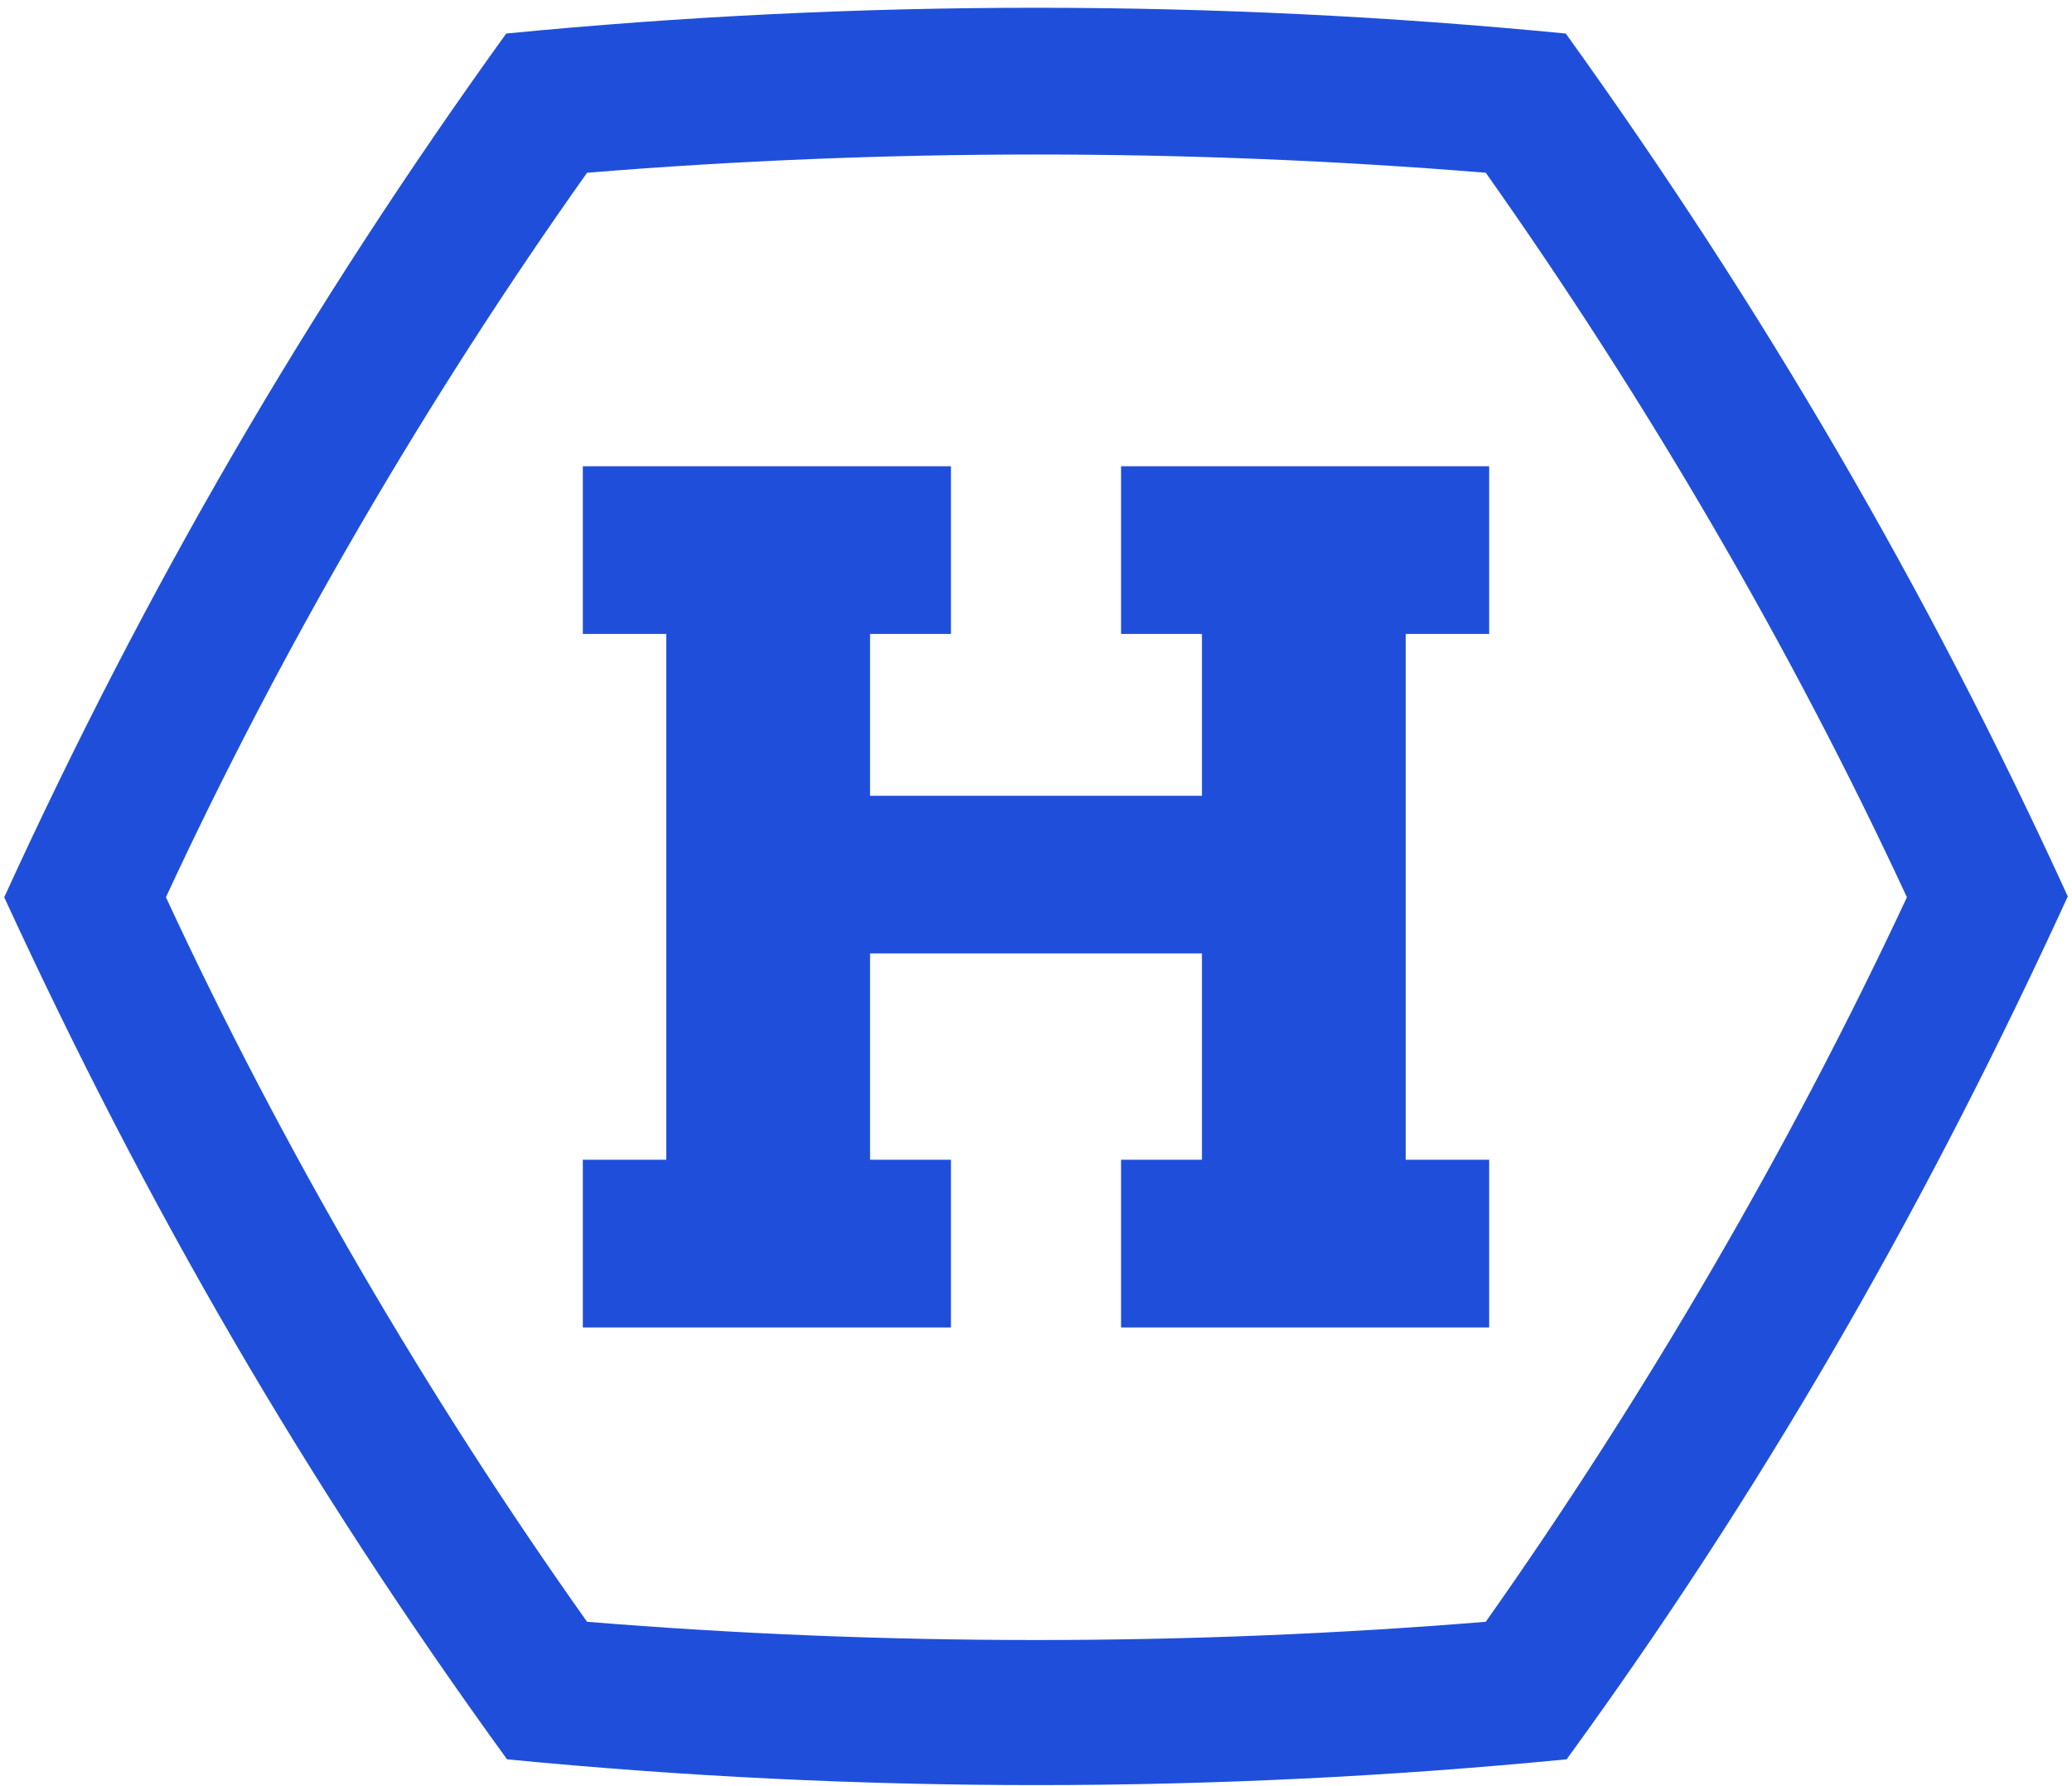 <?xml version="1.0" encoding="UTF-8"?>
<svg width="58px" height="50px" viewBox="0 0 58 50" version="1.1" xmlns="http://www.w3.org/2000/svg" xmlns:xlink="http://www.w3.org/1999/xlink">
    <!-- Generator: Sketch 42 (36781) - http://www.bohemiancoding.com/sketch -->
    <title>Логотип</title>
    <desc>Created with Sketch.</desc>
    <defs></defs>
    <g id="Page-1" stroke="none" stroke-width="1" fill="none" fill-rule="evenodd">
        <g id="Artboard" transform="translate(-1, -1)" fill="#1F4FDA">
            <g id="Логотип" transform="translate(1, 1)">
                <polygon id="Shape" points="24.355 26.69 33.645 26.69 33.645 32.465 31.381 32.465 31.381 37.16 41.685 37.16 41.685 32.465 39.35 32.465 39.35 17.746 41.685 17.746 41.685 13.052 31.381 13.052 31.381 17.746 33.645 17.746 33.645 22.277 24.355 22.277 24.355 17.746 26.619 17.746 26.619 13.052 16.315 13.052 16.315 17.746 18.65 17.746 18.65 32.465 16.315 32.465 16.315 37.16 26.619 37.16 26.619 32.465 24.355 32.465"></polygon>
                <path d="M4.645,25.117 C7.898,32.136 11.954,39.085 16.433,45.399 C24.78,46.08 33.244,46.08 41.59,45.399 C46.046,39.085 50.102,32.136 53.379,25.117 C50.125,18.099 46.07,11.174 41.59,4.836 C33.244,4.155 24.78,4.155 16.433,4.836 C11.954,11.15 7.898,18.099 4.645,25.117 M14.17,0.939 C24.025,-0.023 33.975,-0.023 43.83,0.939 C49.347,8.615 53.945,16.479 57.882,25.094 C54.086,33.38 49.724,41.08 44.396,48.498 L43.854,49.249 C33.975,50.211 24.049,50.211 14.193,49.249 C8.559,41.479 4.126,33.826 0.118,25.117 C4.079,16.455 8.606,8.662 14.17,0.939" id="Shape" fill-rule="nonzero"></path>
            </g>
        </g>
    </g>
</svg>
